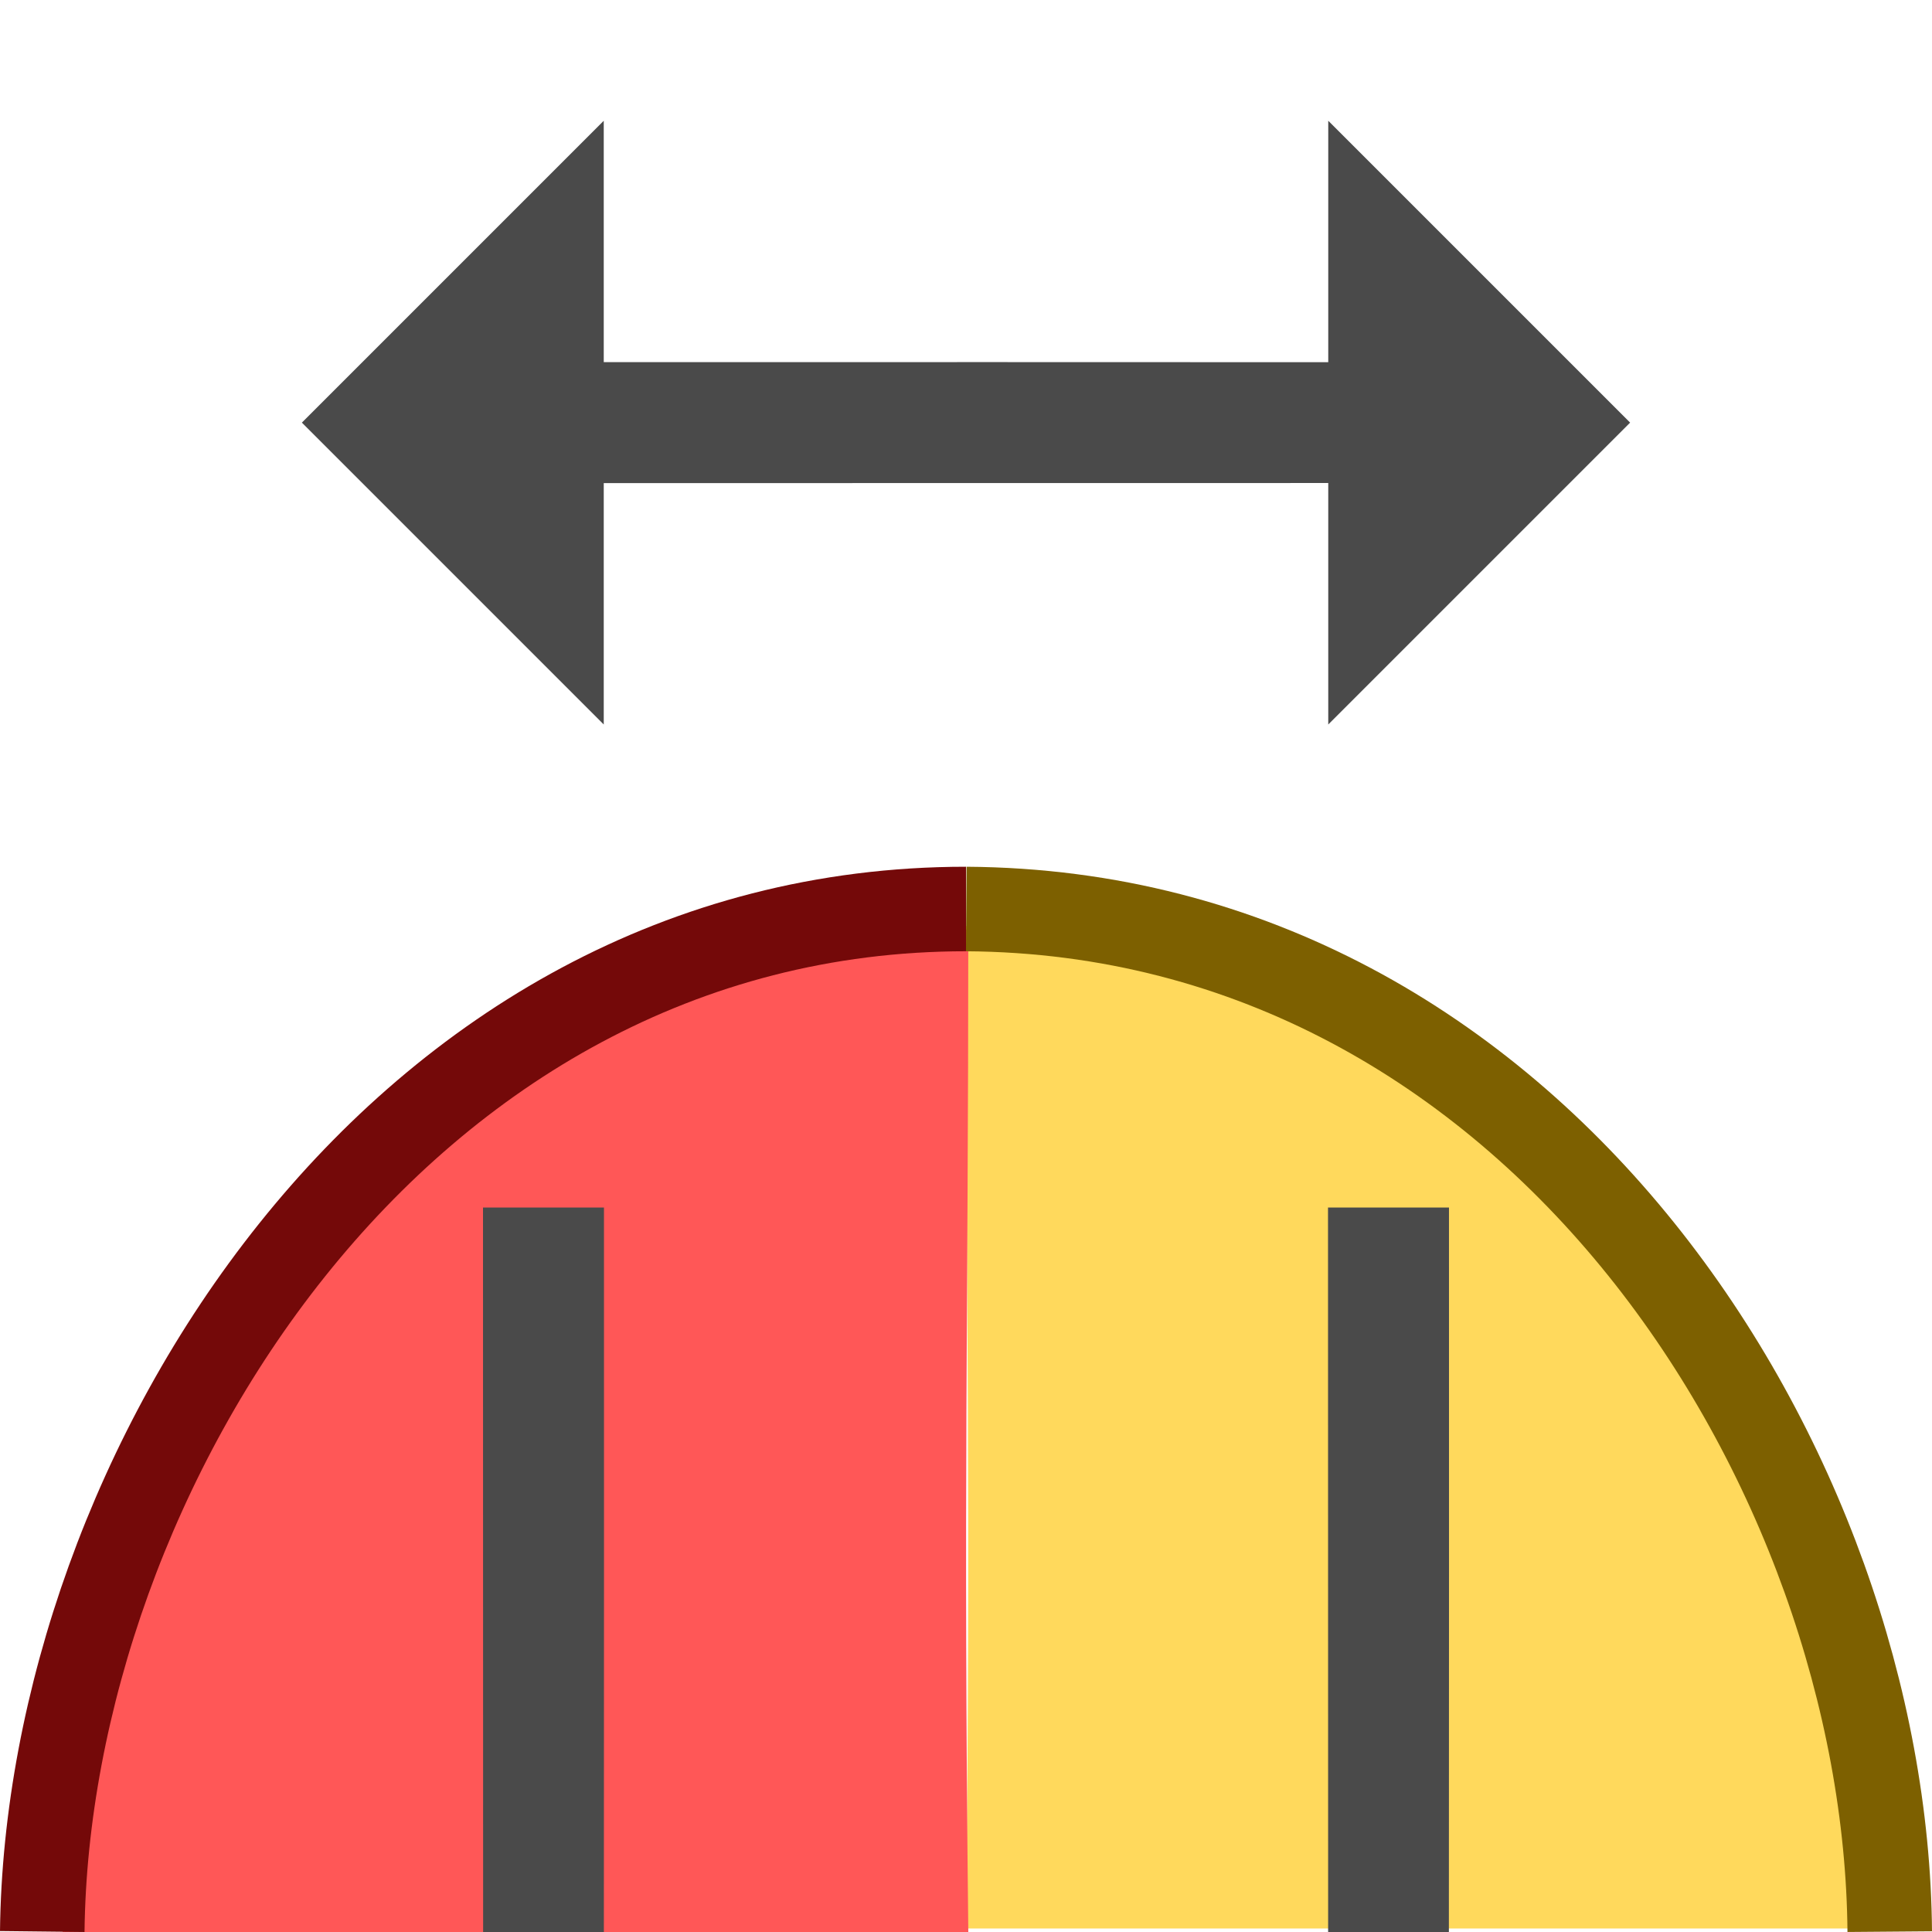 <?xml version="1.0" encoding="UTF-8" standalone="no"?>
<svg
   width="16"
   height="16"
   id="svg2985"
   version="1.1"
   xml:space="preserve"
   xmlns="http://www.w3.org/2000/svg"
   xmlns:svg="http://www.w3.org/2000/svg"
   xmlns:rdf="http://www.w3.org/1999/02/22-rdf-syntax-ns#"
   xmlns:cc="http://creativecommons.org/ns#"
   xmlns:dc="http://purl.org/dc/elements/1.1/"><defs
     id="defs2987"><linearGradient
       id="linearGradient5090"><stop
         style="stop-color:#435800;stop-opacity:1;"
         offset="0"
         id="stop5088" /></linearGradient><linearGradient
       id="linearGradient6402"><stop
         id="stop6404"
         offset="0"
         style="stop-color:#000000;stop-opacity:1;" /><stop
         id="stop6406"
         offset="1"
         style="stop-color:#000000;stop-opacity:0;" /></linearGradient><linearGradient
       id="linearGradient3816"><stop
         id="stop3818"
         offset="0"
         style="stop-color:#ffa576;stop-opacity:1;" /><stop
         style="stop-color:#f45400;stop-opacity:1;"
         offset="1"
         id="stop3782" /></linearGradient></defs><g
     id="layer1"
     style="display:inline"
     transform="translate(-480,-824.003)"><path
       id="path5150-9-29-2-8-7-2-3-1-80-2-3-7"
       d="m 495.5,839.974 c -0.03,-3.74 -2.862,-8.288 -7.5,-8.302 2.3e-4,3.254 0.041,4.615 -4e-5,8.302"
       style="fill:#ffd95c;fill-opacity:1;stroke:none;stroke-width:1;stroke-miterlimit:4;stroke-dasharray:none;stroke-opacity:1" /><path
       id="path5150-9-29-2-8-7-2-3-1-80-7-0-2-7"
       d="m 480.519,840.003 c 0.03,-3.74 2.862,-8.288 7.5,-8.302 -2.3e-4,3.254 -0.041,4.615 4e-5,8.302"
       style="fill:#ff5757;fill-opacity:1;stroke:none;stroke-width:1;stroke-miterlimit:4;stroke-dasharray:none;stroke-opacity:1" /><rect
       transform="scale(1,-1)"
       y="-840.003"
       x="480"
       height="16"
       width="16"
       id="rect6561-8-1-9-9-5-5-9-9-1-3-94-1-6-6-4-5-3-6-8-3-6"
       style="opacity:0.99;fill:none;stroke:none" /><path
       id="path5150-9-29-2-8-7-2-3-1-8-8-0-2"
       d="m 488,831.531 c -4.724,0 -7.608,4.707 -7.65,8.468"
       style="fill:none;fill-opacity:1;stroke:#740909;stroke-width:0.7;stroke-miterlimit:4;stroke-dasharray:none;stroke-opacity:1" /><path
       id="path5150-9-29-2-8-7-2-3-1-8-3-0-4-4"
       d="m 495.65,840 c -0.031,-3.814 -2.912,-8.439 -7.648,-8.469"
       style="fill:none;fill-opacity:1;stroke:#7d6000;stroke-width:0.7;stroke-miterlimit:4;stroke-dasharray:none;stroke-opacity:1" /><path
       id="path17724-1"
       d="m 484,827.002 v 1.002 l 8.5,-10e-4 v -1 c -2.833,-0.002 -5.667,-8.5e-4 -8.5,-8.5e-4 z"
       style="color:#000000;font-style:normal;font-variant:normal;font-weight:normal;font-stretch:normal;font-size:medium;line-height:normal;font-family:sans-serif;font-variant-ligatures:normal;font-variant-position:normal;font-variant-caps:normal;font-variant-numeric:normal;font-variant-alternates:normal;font-feature-settings:normal;text-indent:0;text-align:start;text-decoration:none;text-decoration-line:none;text-decoration-style:solid;text-decoration-color:#000000;letter-spacing:normal;word-spacing:normal;text-transform:none;writing-mode:lr-tb;direction:ltr;text-orientation:mixed;dominant-baseline:auto;baseline-shift:baseline;text-anchor:start;white-space:normal;shape-padding:0;clip-rule:nonzero;display:inline;overflow:visible;visibility:visible;opacity:1;isolation:auto;mix-blend-mode:normal;color-interpolation:sRGB;color-interpolation-filters:linearRGB;solid-color:#000000;solid-opacity:1;vector-effect:none;fill:#4a4a4a;fill-opacity:1;fill-rule:nonzero;stroke:none;stroke-width:1.002;stroke-linecap:butt;stroke-linejoin:round;stroke-miterlimit:4;stroke-dasharray:none;stroke-dashoffset:0;stroke-opacity:1;color-rendering:auto;image-rendering:auto;shape-rendering:auto;text-rendering:auto;enable-background:accumulate" /><path
       id="rect17705-3"
       d="m 485,825.003 v 5 l -2.5,-2.5 z"
       style="fill:#4a4a4a;fill-opacity:1;stroke:none;stroke-width:1.002;stroke-linecap:round;stroke-linejoin:round;stroke-miterlimit:4;stroke-dasharray:none;stroke-opacity:1;paint-order:normal" /><path
       id="rect17705-1-62"
       d="m 491,830.003 v -5 l 2.5,2.5 z"
       style="fill:#4a4a4a;fill-opacity:1;stroke:none;stroke-width:1.002;stroke-linecap:round;stroke-linejoin:round;stroke-miterlimit:4;stroke-dasharray:none;stroke-opacity:1;paint-order:normal" /><path
       id="path17724-1-4"
       d="m 485.002,834.003 h -1.002 l 10e-4,6 h 1 c 0.002,-2 8.5e-4,-4 8.5e-4,-6 z"
       style="color:#000000;font-style:normal;font-variant:normal;font-weight:normal;font-stretch:normal;font-size:medium;line-height:normal;font-family:sans-serif;font-variant-ligatures:normal;font-variant-position:normal;font-variant-caps:normal;font-variant-numeric:normal;font-variant-alternates:normal;font-feature-settings:normal;text-indent:0;text-align:start;text-decoration:none;text-decoration-line:none;text-decoration-style:solid;text-decoration-color:#000000;letter-spacing:normal;word-spacing:normal;text-transform:none;writing-mode:lr-tb;direction:ltr;text-orientation:mixed;dominant-baseline:auto;baseline-shift:baseline;text-anchor:start;white-space:normal;shape-padding:0;clip-rule:nonzero;display:inline;overflow:visible;visibility:visible;opacity:1;isolation:auto;mix-blend-mode:normal;color-interpolation:sRGB;color-interpolation-filters:linearRGB;solid-color:#000000;solid-opacity:1;fill:#4a4a4a;fill-opacity:1;fill-rule:nonzero;stroke:none;stroke-width:1.002;stroke-linecap:butt;stroke-linejoin:round;stroke-miterlimit:4;stroke-dasharray:none;stroke-dashoffset:0;stroke-opacity:1;color-rendering:auto;image-rendering:auto;shape-rendering:auto;text-rendering:auto;enable-background:accumulate" /><path
       id="path17724-1-4-6"
       d="m 492,834.003 h -1.002 l 10e-4,6 h 1 c 0.002,-2 8.5e-4,-4 8.5e-4,-6 z"
       style="color:#000000;font-style:normal;font-variant:normal;font-weight:normal;font-stretch:normal;font-size:medium;line-height:normal;font-family:sans-serif;font-variant-ligatures:normal;font-variant-position:normal;font-variant-caps:normal;font-variant-numeric:normal;font-variant-alternates:normal;font-feature-settings:normal;text-indent:0;text-align:start;text-decoration:none;text-decoration-line:none;text-decoration-style:solid;text-decoration-color:#000000;letter-spacing:normal;word-spacing:normal;text-transform:none;writing-mode:lr-tb;direction:ltr;text-orientation:mixed;dominant-baseline:auto;baseline-shift:baseline;text-anchor:start;white-space:normal;shape-padding:0;clip-rule:nonzero;display:inline;overflow:visible;visibility:visible;opacity:1;isolation:auto;mix-blend-mode:normal;color-interpolation:sRGB;color-interpolation-filters:linearRGB;solid-color:#000000;solid-opacity:1;vector-effect:none;fill:#4a4a4a;fill-opacity:1;fill-rule:nonzero;stroke:none;stroke-width:1.002;stroke-linecap:butt;stroke-linejoin:round;stroke-miterlimit:4;stroke-dasharray:none;stroke-dashoffset:0;stroke-opacity:1;color-rendering:auto;image-rendering:auto;shape-rendering:auto;text-rendering:auto;enable-background:accumulate" /></g></svg>
